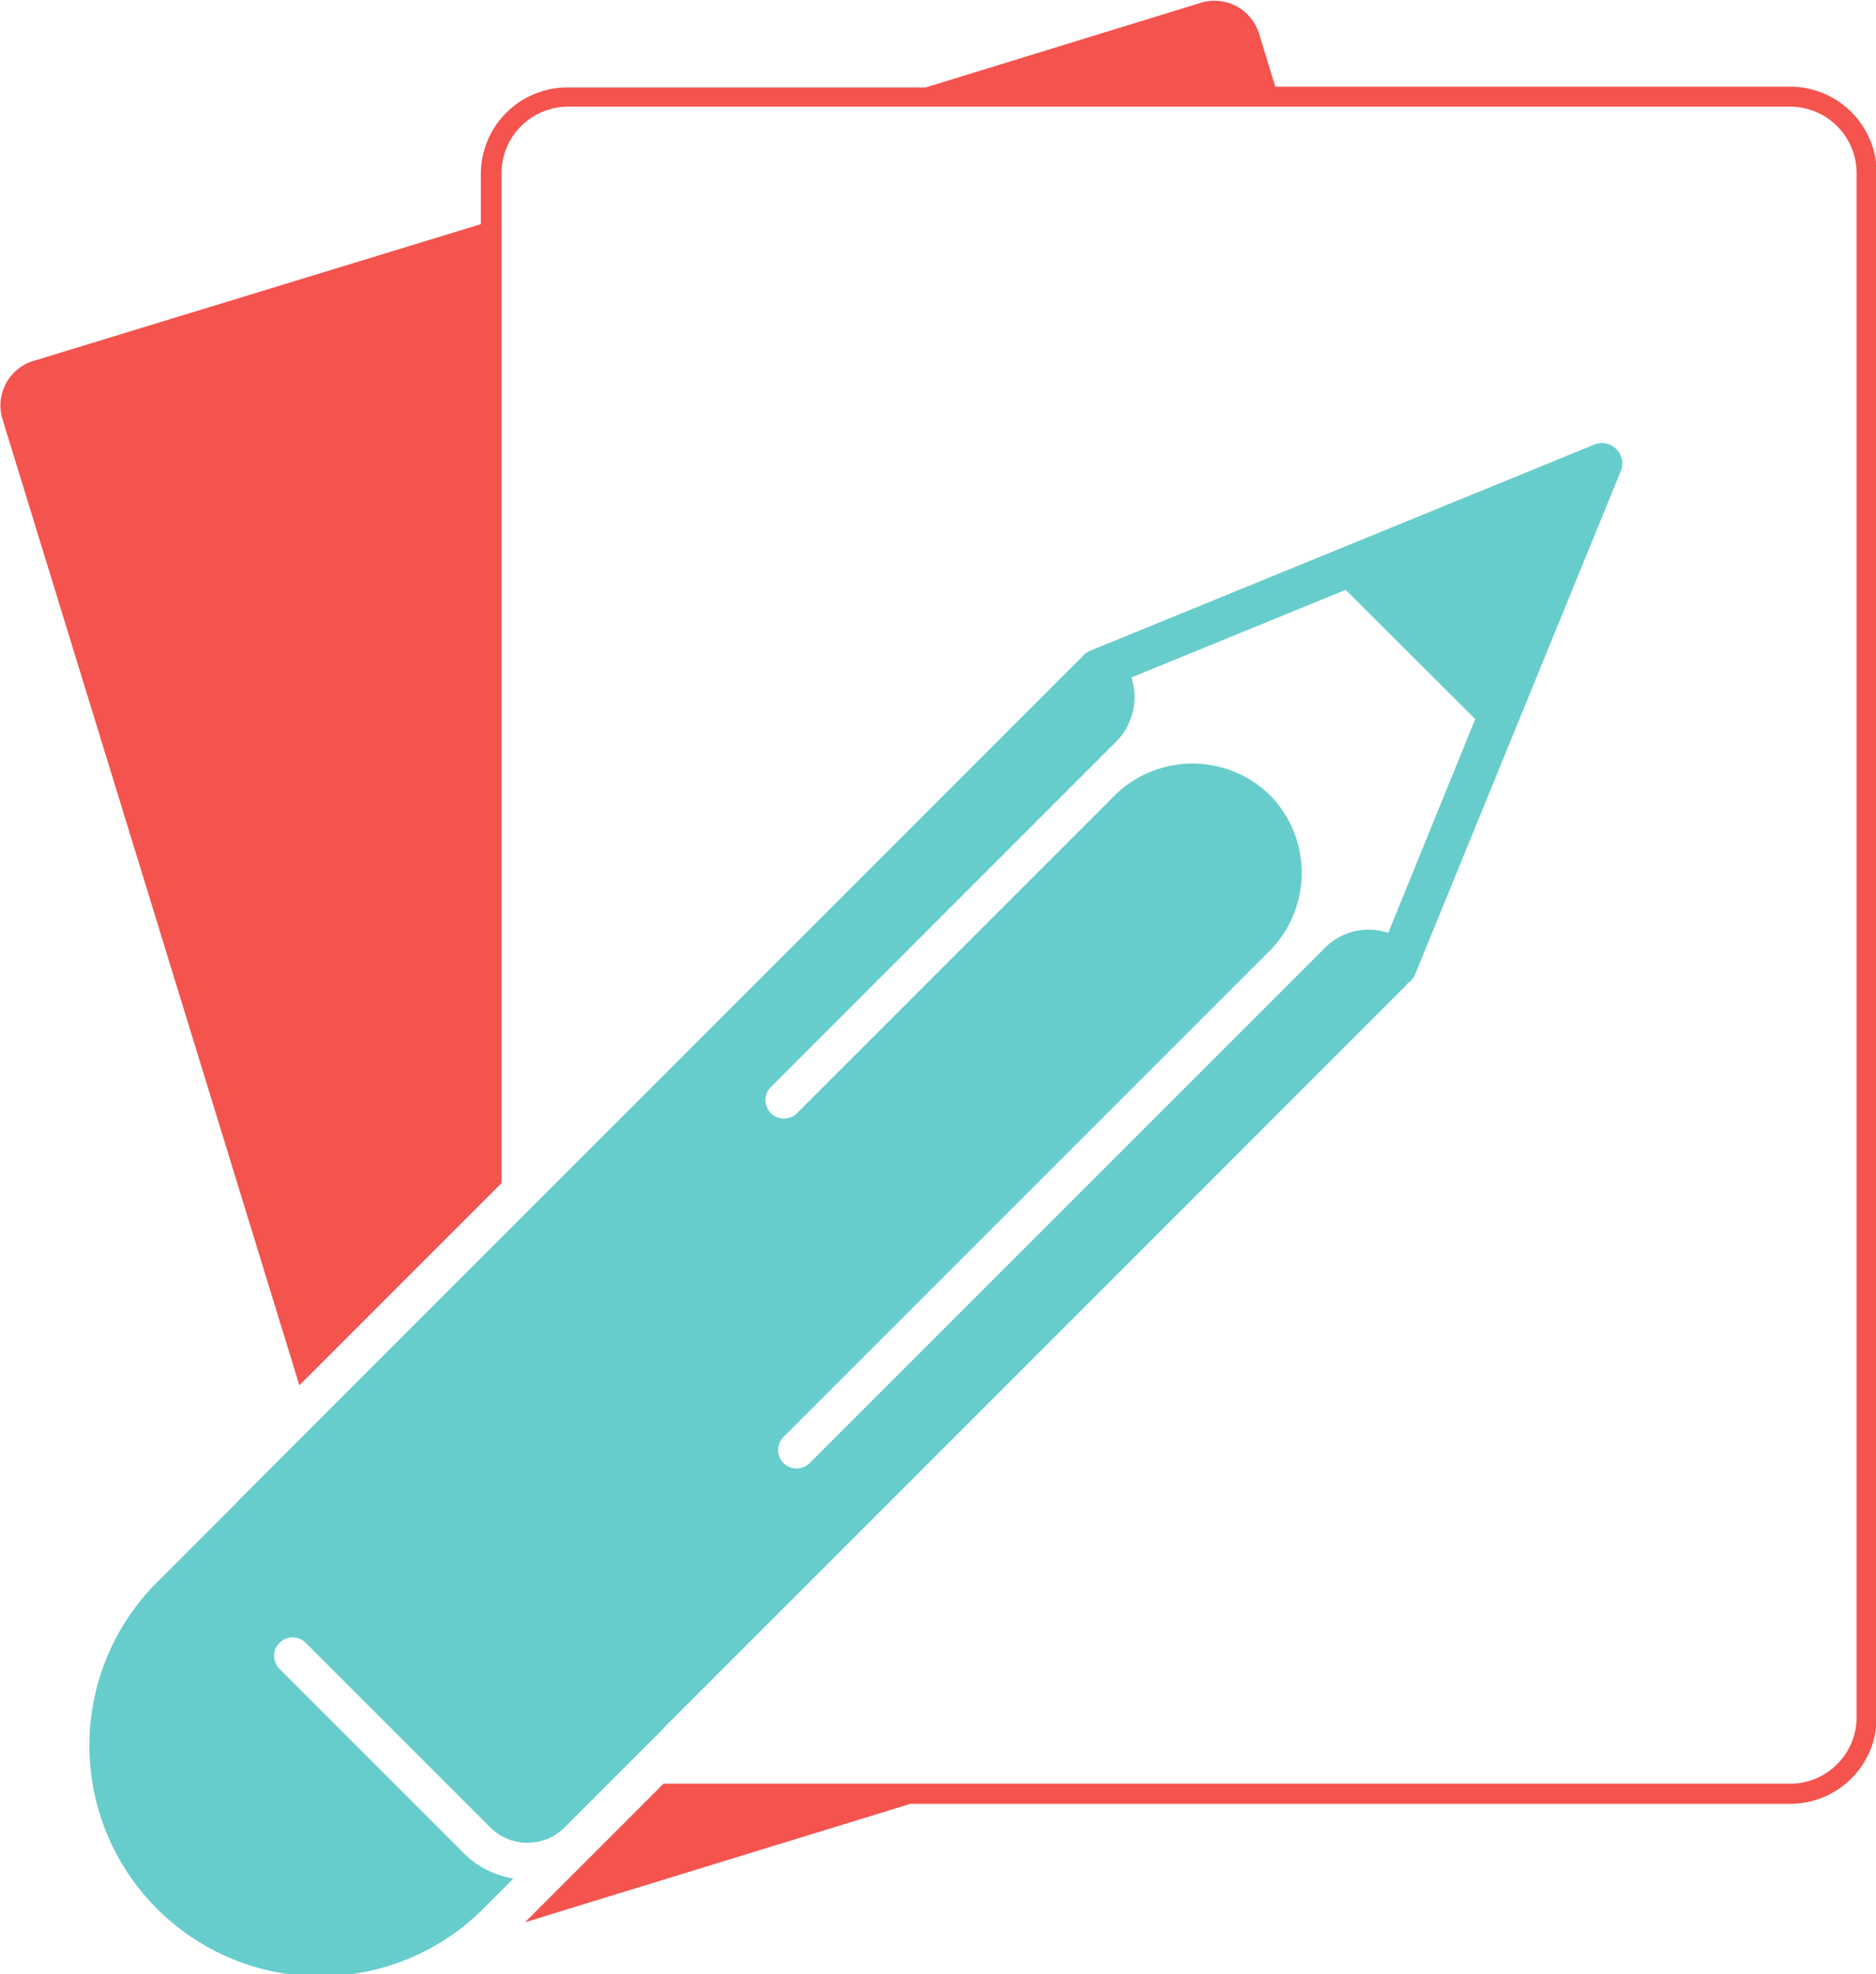 <svg id="Layer_1" data-name="Layer 1" xmlns="http://www.w3.org/2000/svg" width="124.89" height="131.39" viewBox="0 0 124.89 131.39">
  <title>pencil and paper</title>
  <g>
    <path d="M513.42,1599.35a1.34,1.34,0,0,0-1.45-.29l-33.56,13.72a1.33,1.33,0,0,0-.6.49,2,2,0,0,0-.16.13l-14.07,14.07h0l-42,42-0.07.09-5.07,5.07a15.36,15.36,0,1,0,21.72,21.72l1.85-1.85a6,6,0,0,1-3.3-1.68l-12.27-12.27a1.23,1.23,0,0,1,1.74-1.74l12.27,12.27a3.51,3.51,0,0,0,4.82.16l6.7-6.7,0.07-.09,49.19-49.19h0l0.16-.16a2,2,0,0,0,.14-0.17,1.33,1.33,0,0,0,.51-0.61l13.7-33.52A1.34,1.34,0,0,0,513.42,1599.35Zm-15.17,32.21a4.09,4.09,0,0,0-4.22,1l-34.3,34.29a1.23,1.23,0,1,1-1.74-1.74l32.29-32.28a7.38,7.38,0,0,0,.16-10.37l-0.06-.06-0.06-.06a7.38,7.38,0,0,0-10.37.16l-9.71,9.71,0,0-11.35,11.35a1.23,1.23,0,1,1-1.74-1.74l23-23a4.2,4.2,0,0,0,1-4.26l14.26-5.83,8.63,8.6Z" transform="translate(-405.83 -1569.47)" fill="#66cdcc"/>
    <path d="M525,1575.24H490.73l-1.1-3.58a3.1,3.1,0,0,0-3.87-2l-18.31,5.63H443.61a5.77,5.77,0,0,0-5.77,5.77v3.33L408,1593.51a3.1,3.1,0,0,0-2,3.87l19.76,64.29,13.46-13.46V1581a4.43,4.43,0,0,1,4.43-4.43H525a4.43,4.43,0,0,1,4.43,4.43v102.76a4.43,4.43,0,0,1-4.43,4.43H450l-4.86,4.86-3.25,3.25-1.11,1.11,25.65-7.88H525a5.77,5.77,0,0,0,5.77-5.77V1581A5.77,5.77,0,0,0,525,1575.24Z" transform="translate(-405.83 -1569.47)" fill="#f4534e"/>
  </g>
</svg>
